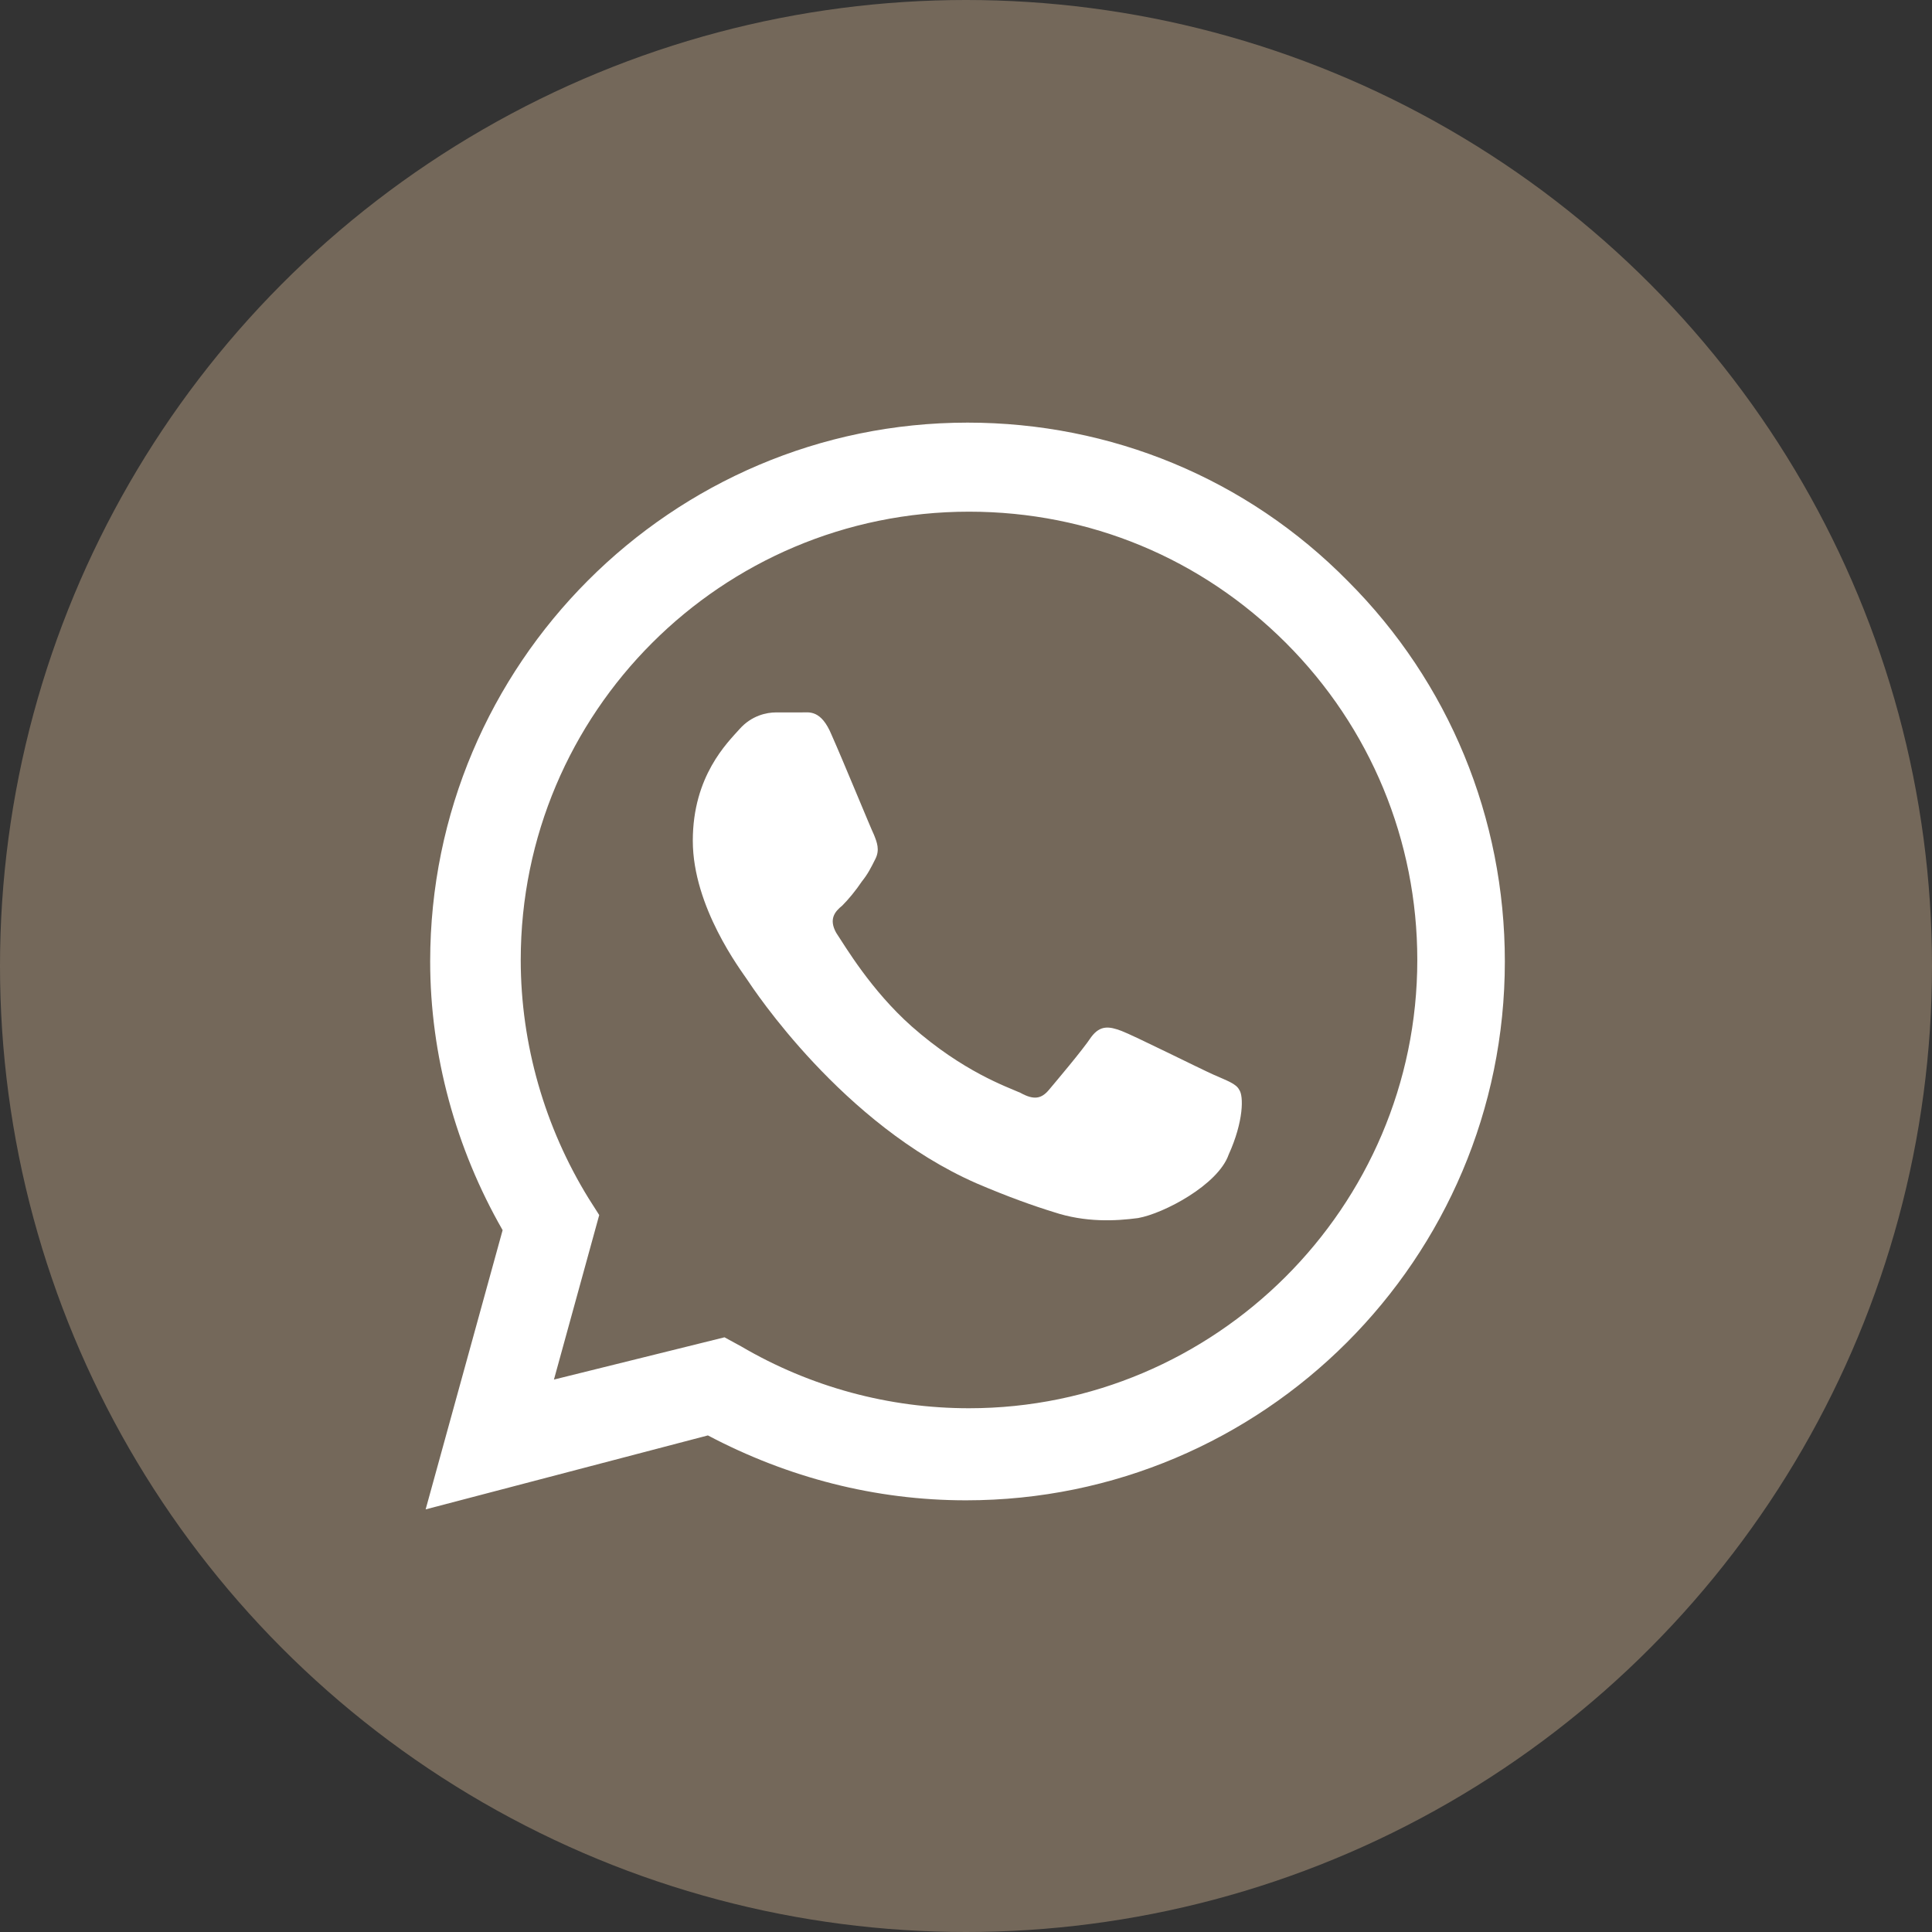 <?xml version="1.0" encoding="utf-8"?>
<!-- Generator: Adobe Illustrator 23.0.3, SVG Export Plug-In . SVG Version: 6.00 Build 0)  -->
<svg version="1.1" id="WhatsApp" xmlns="http://www.w3.org/2000/svg" xmlns:xlink="http://www.w3.org/1999/xlink" x="0px" y="0px"
	 viewBox="0 0 128 128" style="enable-background:new 0 0 128 128;" xml:space="preserve">
<rect x="0" y="0" width="128" height="128" fill="#333333" stroke="none"/>
<style type="text/css">
	.st0{fill:#74685A;}
	.st1{fill:#FFFFFF;}
	.st2{fill-rule:evenodd;clip-rule:evenodd;fill:#FFFFFF;}
</style>
<g>
	<circle id="whatsapp-back" class="st0" cx="64" cy="64" r="64"/>
	<g id="whatsapp-whatsapp">
		<path class="st1" d="M28.2,100l5.1-18.5c-3.1-5.4-4.8-11.6-4.8-17.8C28.5,44,44.5,28,64.1,28c9.5,0,18.5,3.7,25.2,10.5
			c6.7,6.7,10.4,15.7,10.4,25.2c0,19.7-16,35.7-35.7,35.7c0,0,0,0,0,0h0c-6,0-11.8-1.5-17.1-4.3L28.2,100z M48,88.6l1.1,0.6
			c4.6,2.7,9.8,4.1,15.1,4.1h0c16.3,0,29.7-13.3,29.7-29.7c0-7.9-3.1-15.4-8.7-21c-5.6-5.6-13-8.7-21-8.7
			c-16.4,0-29.7,13.3-29.7,29.7c0,5.6,1.6,11.1,4.5,15.8l0.7,1.1l-3,10.9L48,88.6z"/>
		<path class="st2" d="M82.1,72.2c-0.2-0.4-0.8-0.6-1.7-1c-0.9-0.4-5.3-2.6-6.1-2.9c-0.8-0.3-1.4-0.4-2,0.4
			c-0.6,0.9-2.3,2.9-2.8,3.5c-0.5,0.6-1,0.7-1.9,0.2C66.7,72,63.8,71,60.4,68c-2.7-2.4-4.4-5.3-5-6.2c-0.5-0.9-0.1-1.4,0.4-1.8
			c0.4-0.4,0.9-1,1.3-1.6c0.4-0.5,0.6-0.9,0.9-1.5c0.3-0.6,0.1-1.1-0.1-1.6c-0.2-0.4-2-4.8-2.8-6.6c-0.7-1.7-1.5-1.5-2-1.5
			c-0.5,0-1.1,0-1.7,0c-0.6,0-1.6,0.2-2.4,1.1c-0.8,0.9-3.1,3.1-3.1,7.4c0,4.4,3.2,8.6,3.6,9.2c0.4,0.6,6.3,9.6,15.2,13.5
			c2.1,0.9,3.8,1.5,5.1,1.9c2.1,0.7,4.1,0.6,5.6,0.4c1.7-0.3,5.3-2.2,6-4.2C82.4,74.3,82.4,72.6,82.1,72.2z"/>
	</g>
</g>
</svg>
